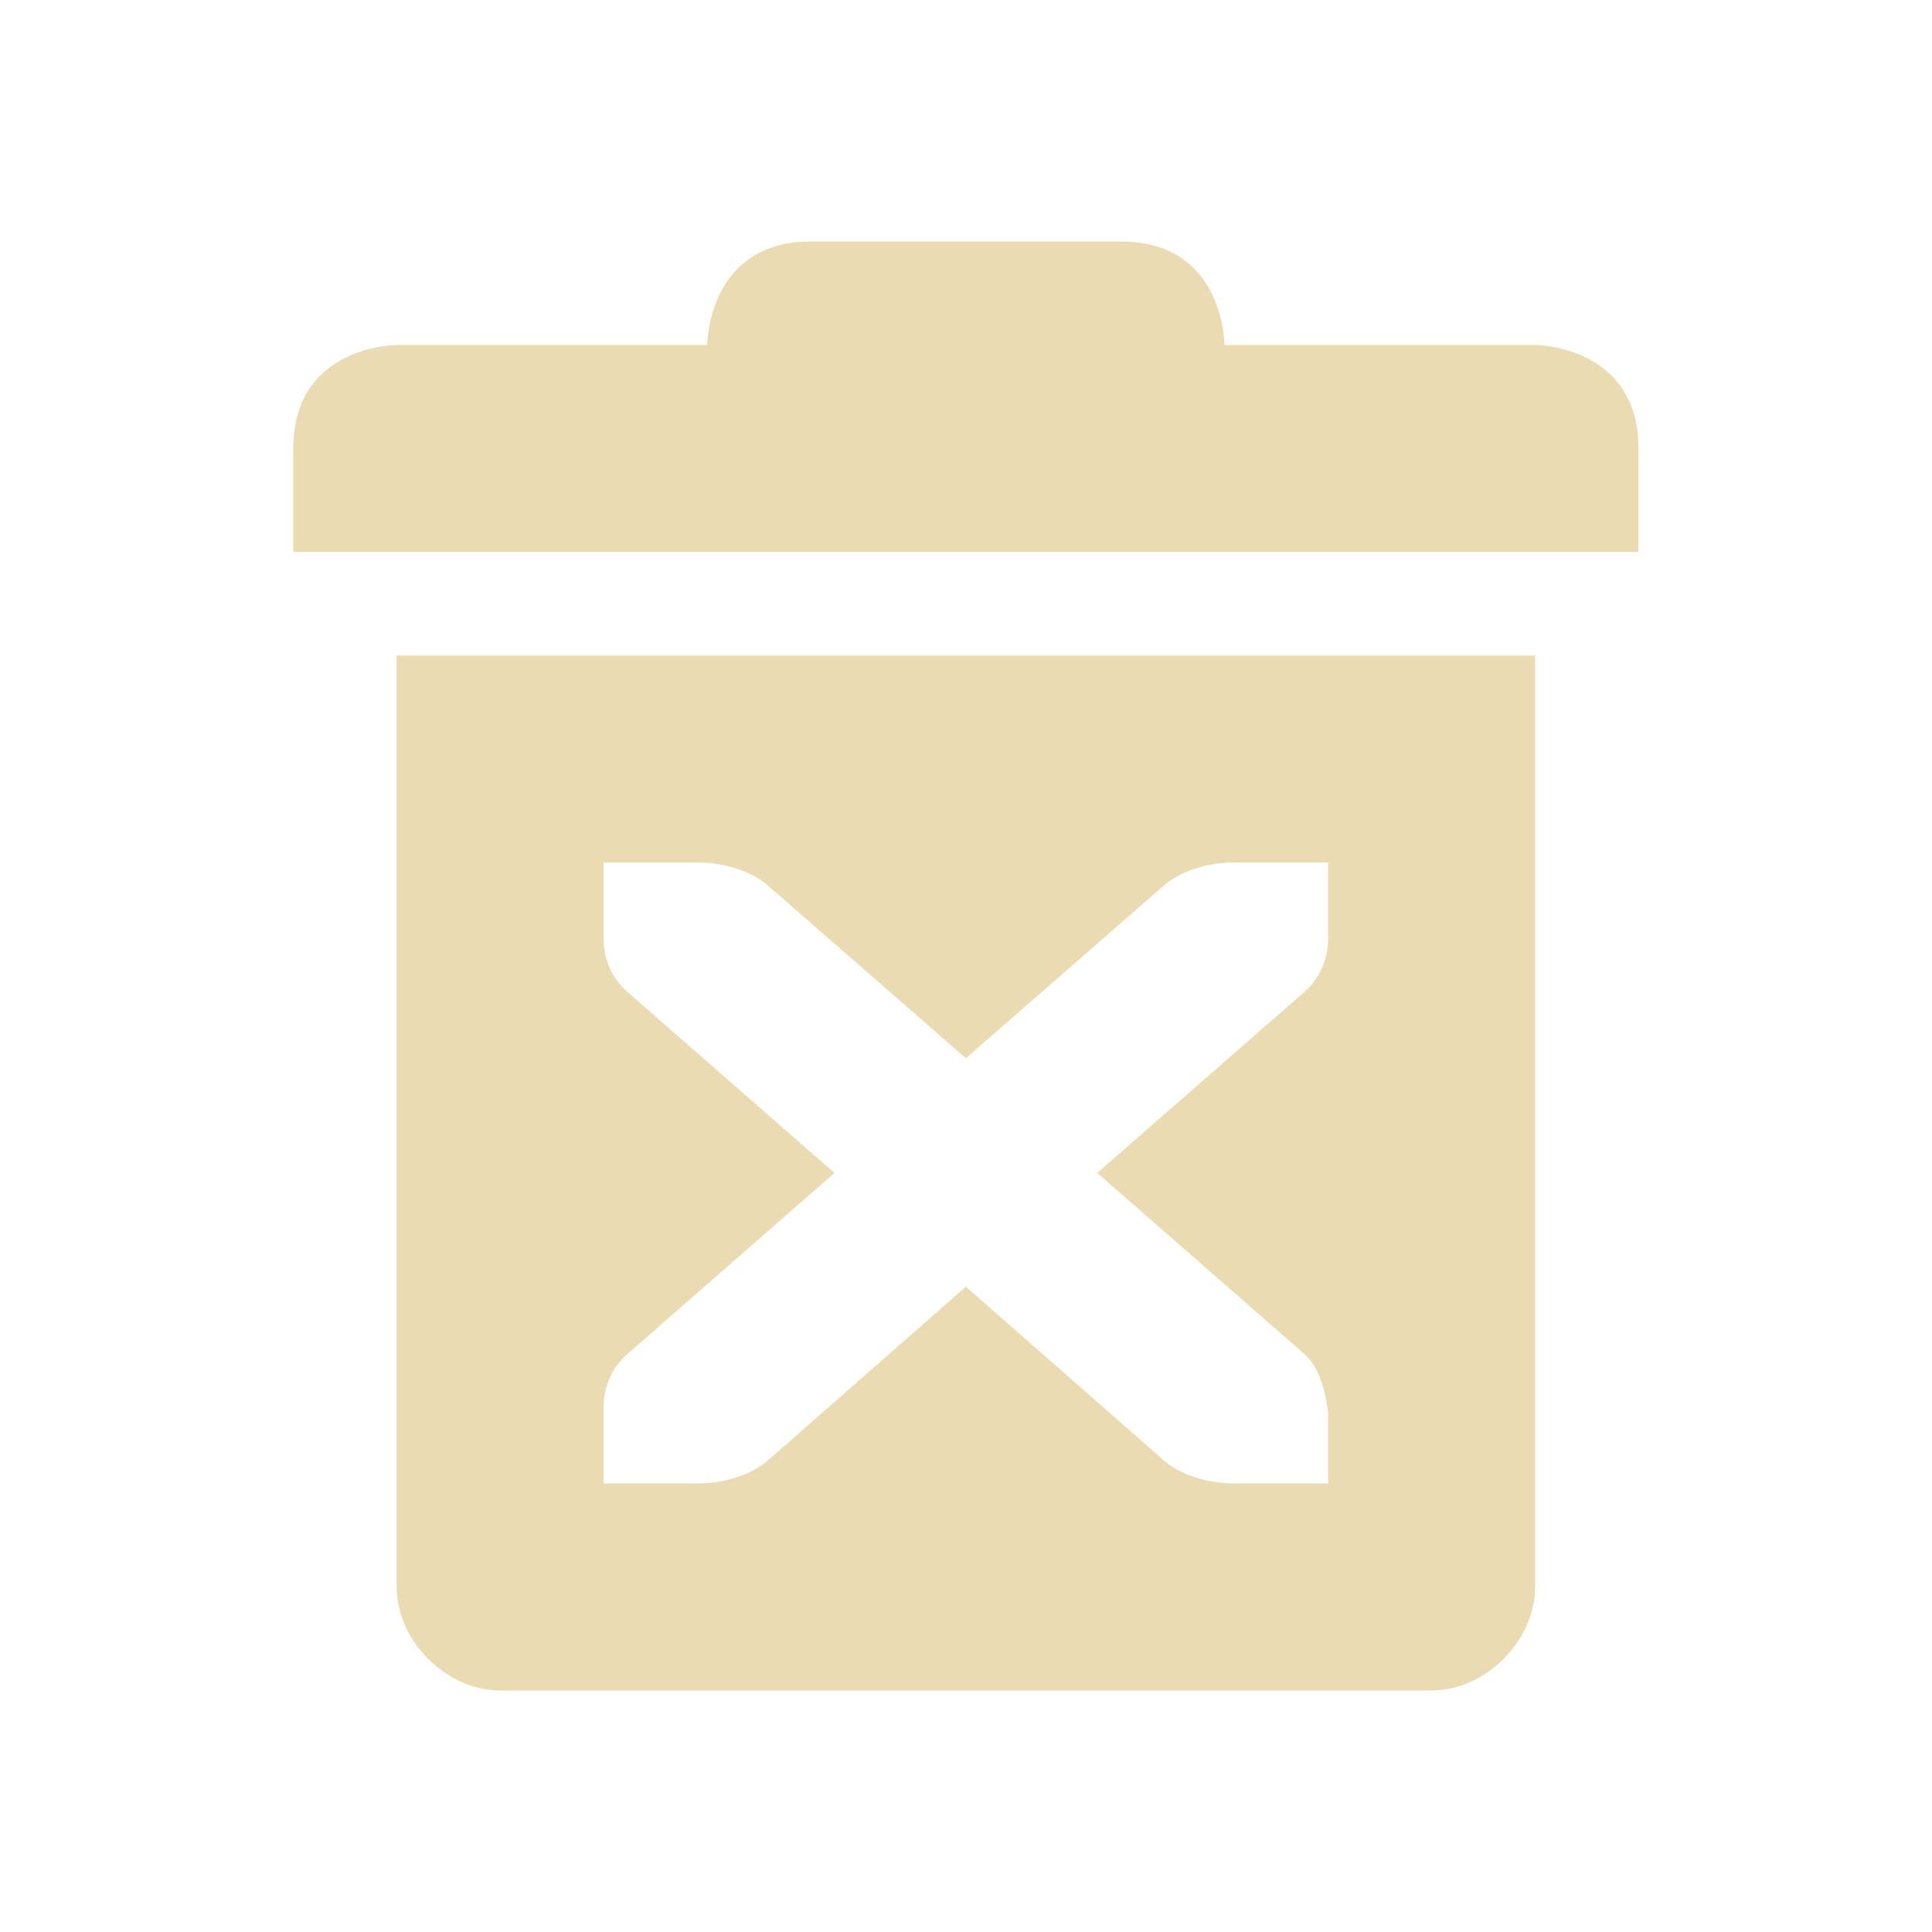 <svg width="16" height="16" version="1.1" viewBox="0 0 16 16" xmlns="http://www.w3.org/2000/svg">
  <defs>
    <style type="text/css">.ColorScheme-Text { color:#ebdbb2; } .ColorScheme-Highlight { color:#458588; }</style>
  </defs>
  <path class="ColorScheme-Text" d="m6.714 2c-0.857 0-0.857 0.857-0.857 0.857h-2.571s-0.857 0-0.857 0.857v0.857h11.14v-0.857c0-0.857-0.857-0.857-0.857-0.857h-2.571s0-0.857-0.857-0.857zm-3.429 3.429v7.714c0 0.446 0.411 0.857 0.857 0.857h7.714c0.446 0 0.857-0.411 0.857-0.857v-7.714zm1.714 1.714h0.777c0.243 0 0.459 0.081 0.584 0.191l1.639 1.43 1.639-1.43c0.125-0.11 0.341-0.191 0.584-0.191h0.777v0.631c0 0.172-0.07 0.33-0.196 0.44l-1.716 1.5 1.716 1.5c0.109 0.096 0.165 0.254 0.196 0.482v0.589h-0.777c-0.243 0-0.459-0.081-0.584-0.191l-1.639-1.438-1.639 1.438c-0.125 0.11-0.341 0.191-0.584 0.191h-0.777v-0.631c0-0.172 0.07-0.33 0.196-0.44l1.716-1.5-1.716-1.5c-0.126-0.111-0.196-0.268-0.196-0.44z" fill="currentColor"/>
</svg>
